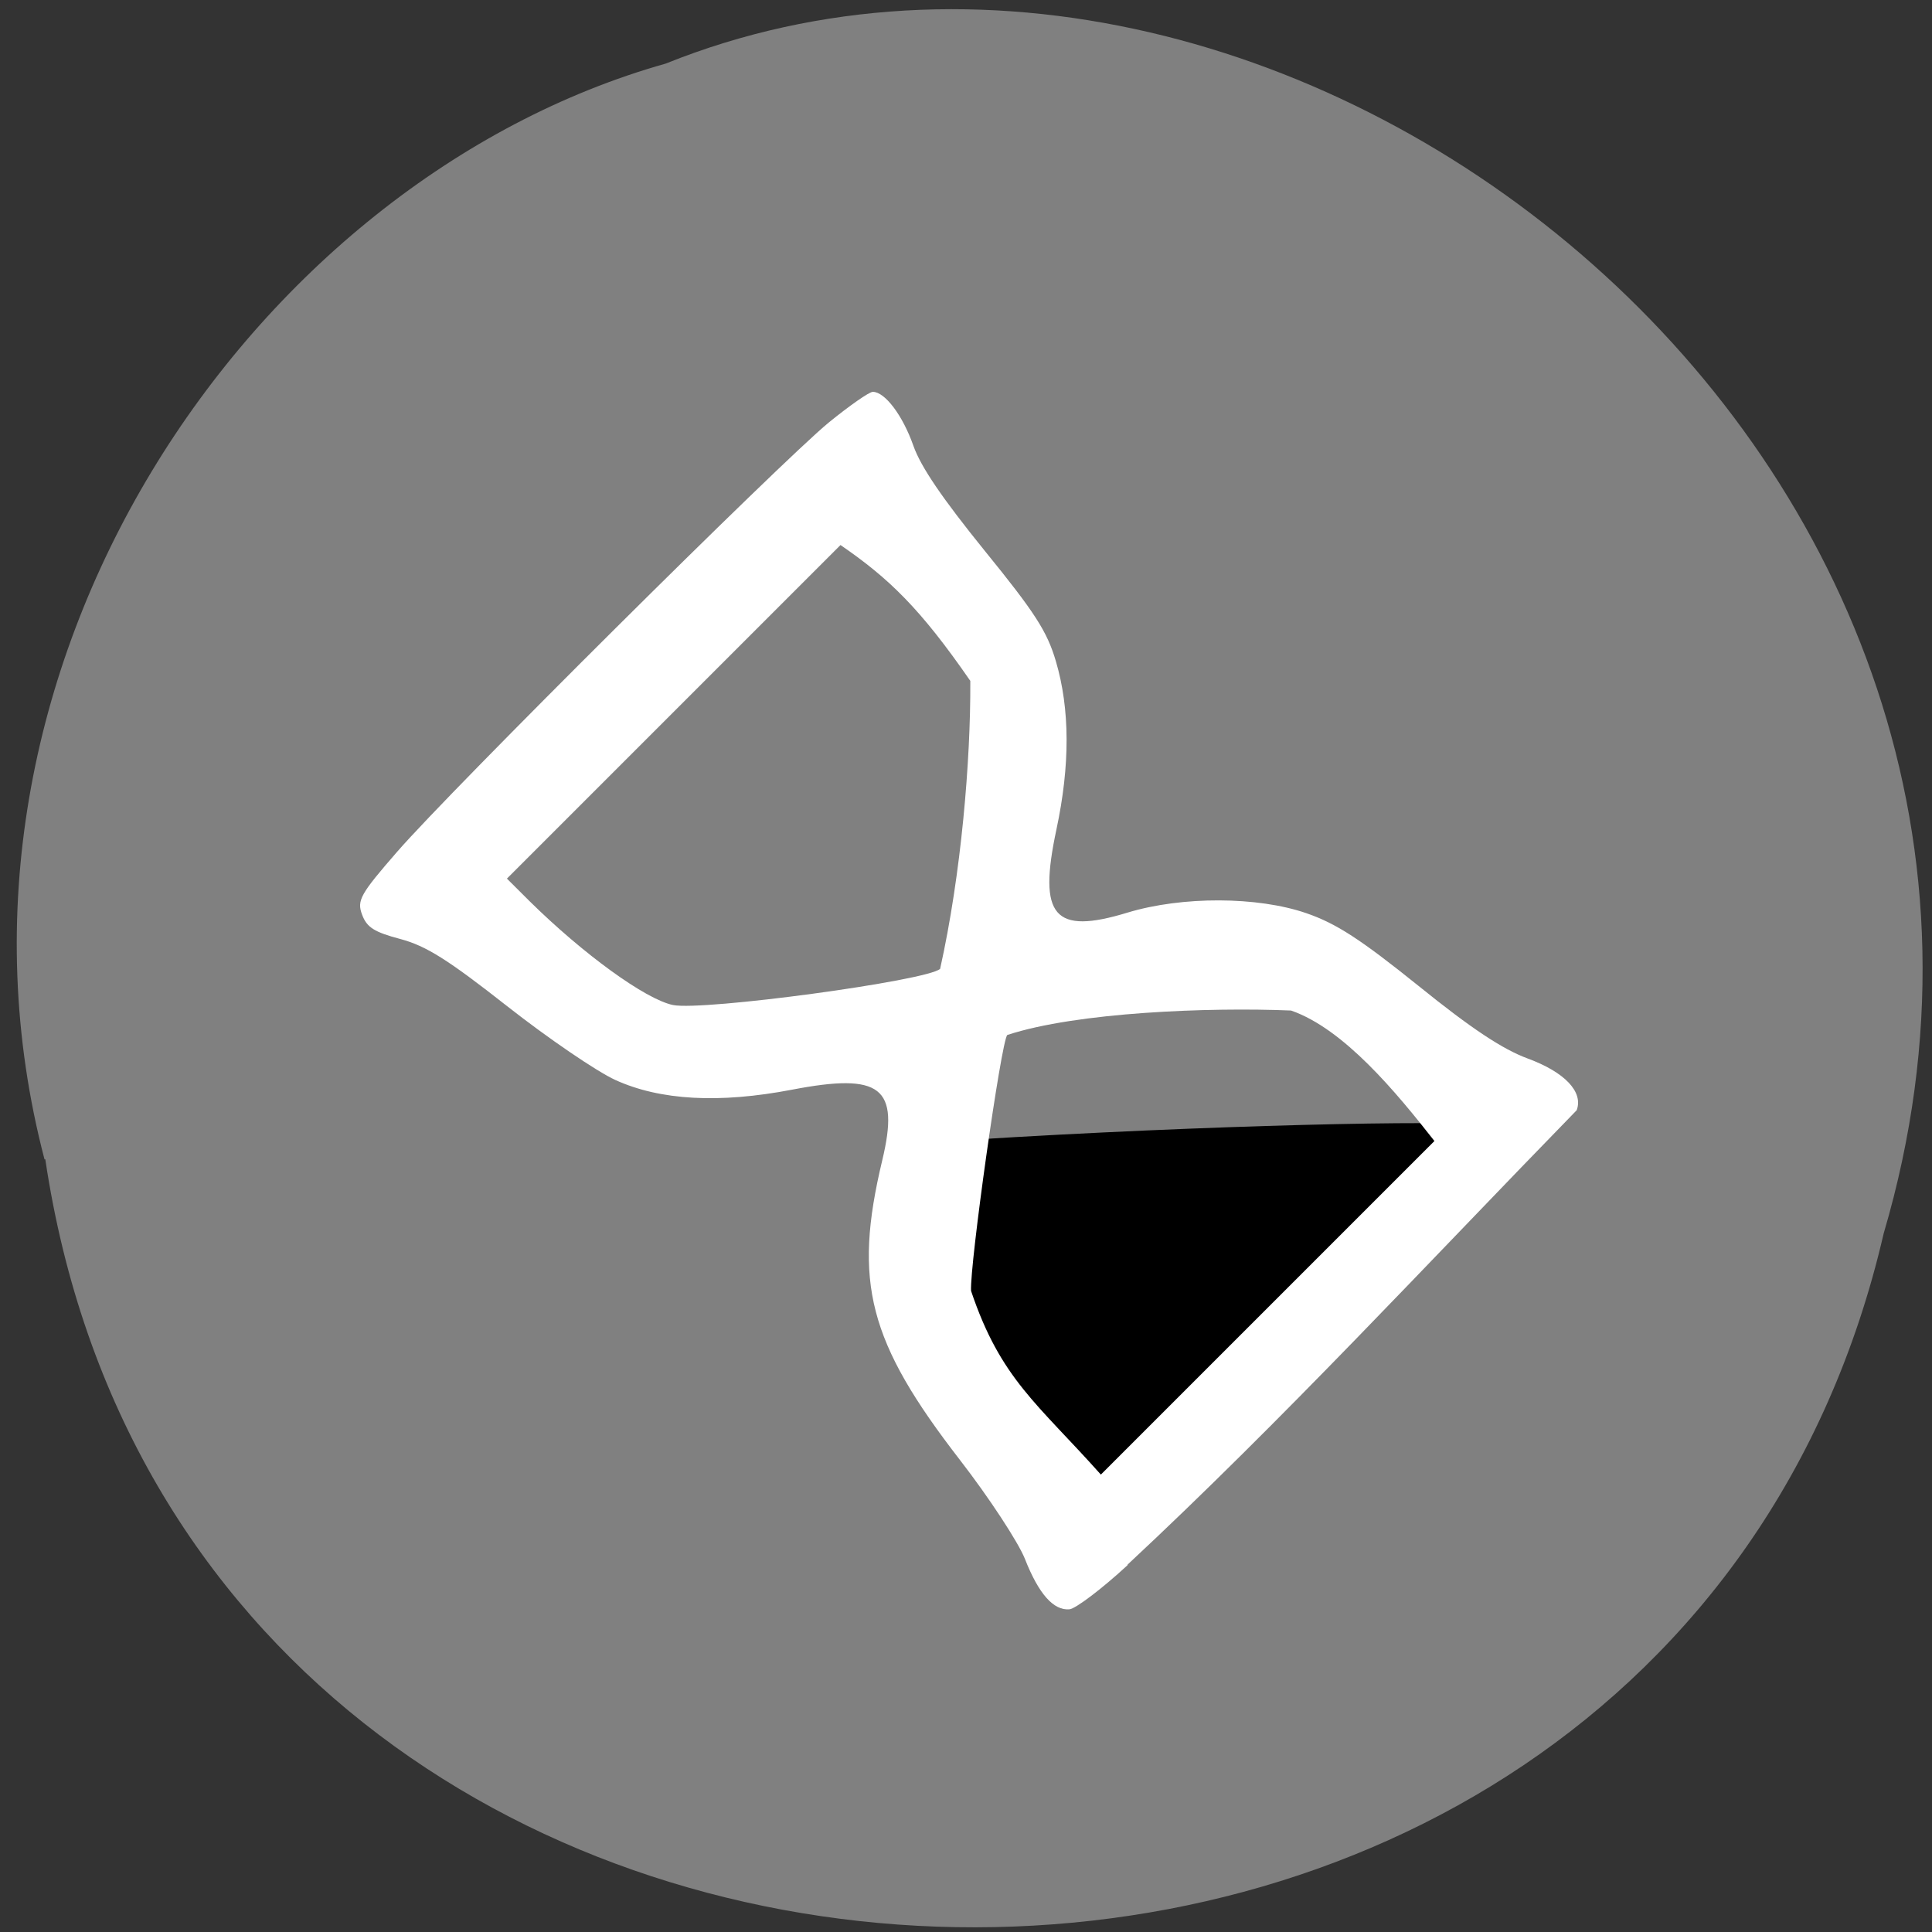 <svg xmlns="http://www.w3.org/2000/svg" viewBox="0 0 256 256"><rect x="0" y="0" width="256" height="256" fill="#333333" stroke="none"/><path d="m 6 153.6 c 19.56 131.1 214.2 136.8 243.6 9.83 30.3 -102.8 -79.4 -188 -161.4 -155 -54.92 15.48 -99.3 80.3 -82.3 145.2" style="fill:#808080"/><path d="m 195.2 149 c -16.71 15.4 -32.86 37.1 -49.57 52.5 -12.8 -12.19 -16.48 -25.45 -22.73 -50.1 30.99 -2.11 64.7 -2.96 72.3 -2.42 z"/><path d="m 149.4 207.4 c -3.4 3.14 -6.87 5.76 -7.69 5.84 -2.11 0.19 -4.08 -2.04 -5.9 -6.67 -0.86 -2.18 -4.73 -8.1 -8.6 -13.1 -12.15 -15.7 -14.18 -23.55 -10.31 -39.71 2.33 -9.71 -0.14 -11.64 -11.96 -9.37 -9.64 1.85 -17.47 1.42 -23.41 -1.29 -2.49 -1.14 -8.95 -5.55 -14.36 -9.8 -7.84 -6.16 -10.71 -7.96 -14.1 -8.87 -3.48 -0.92 -4.46 -1.54 -5.09 -3.23 -0.71 -1.89 -0.25 -2.71 4.63 -8.32 7.19 -8.28 50.89 -51.72 57.2 -56.89 2.75 -2.24 5.37 -4.07 5.84 -4.07 1.61 0 3.97 3.13 5.38 7.15 0.99 2.81 3.86 7 9.45 13.91 6.65 8.18 8.27 10.69 9.43 14.64 1.87 6.33 1.89 13.78 0.07 22.3 -2.46 11.51 -0.34 13.99 9.44 11 7.21 -2.18 17.2 -2.15 23.67 0.08 3.96 1.36 7.17 3.44 14.89 9.65 7 5.66 11.15 8.39 14.43 9.6 4.94 1.82 7.41 4.43 6.51 6.86 -19.69 20.2 -38.88 40.98 -59.5 60.2 z m 21.67 -73.5 c -10.85 -0.45 -28.4 0.22 -37.6 3.24 -0.81 0.8 -5 30.56 -4.8 33.91 3.93 11.7 8.81 14.93 17.2 24.34 l 22.1 -22.1 l 22.1 -22.1 c -5.09 -6.49 -12 -14.86 -19 -17.29 z m -42.5 -43.68 c -6.63 -9.6 -10.79 -13.6 -17.2 -18 l -22.1 22.1 l -22.1 22.1 l 3 2.99 c 7.1 7 15.35 13 19 13.76 3.98 0.81 33.67 -3.21 35.4 -4.79 2.81 -12.6 4.05 -27.66 4 -38 z" style="fill:#fff"/></svg>